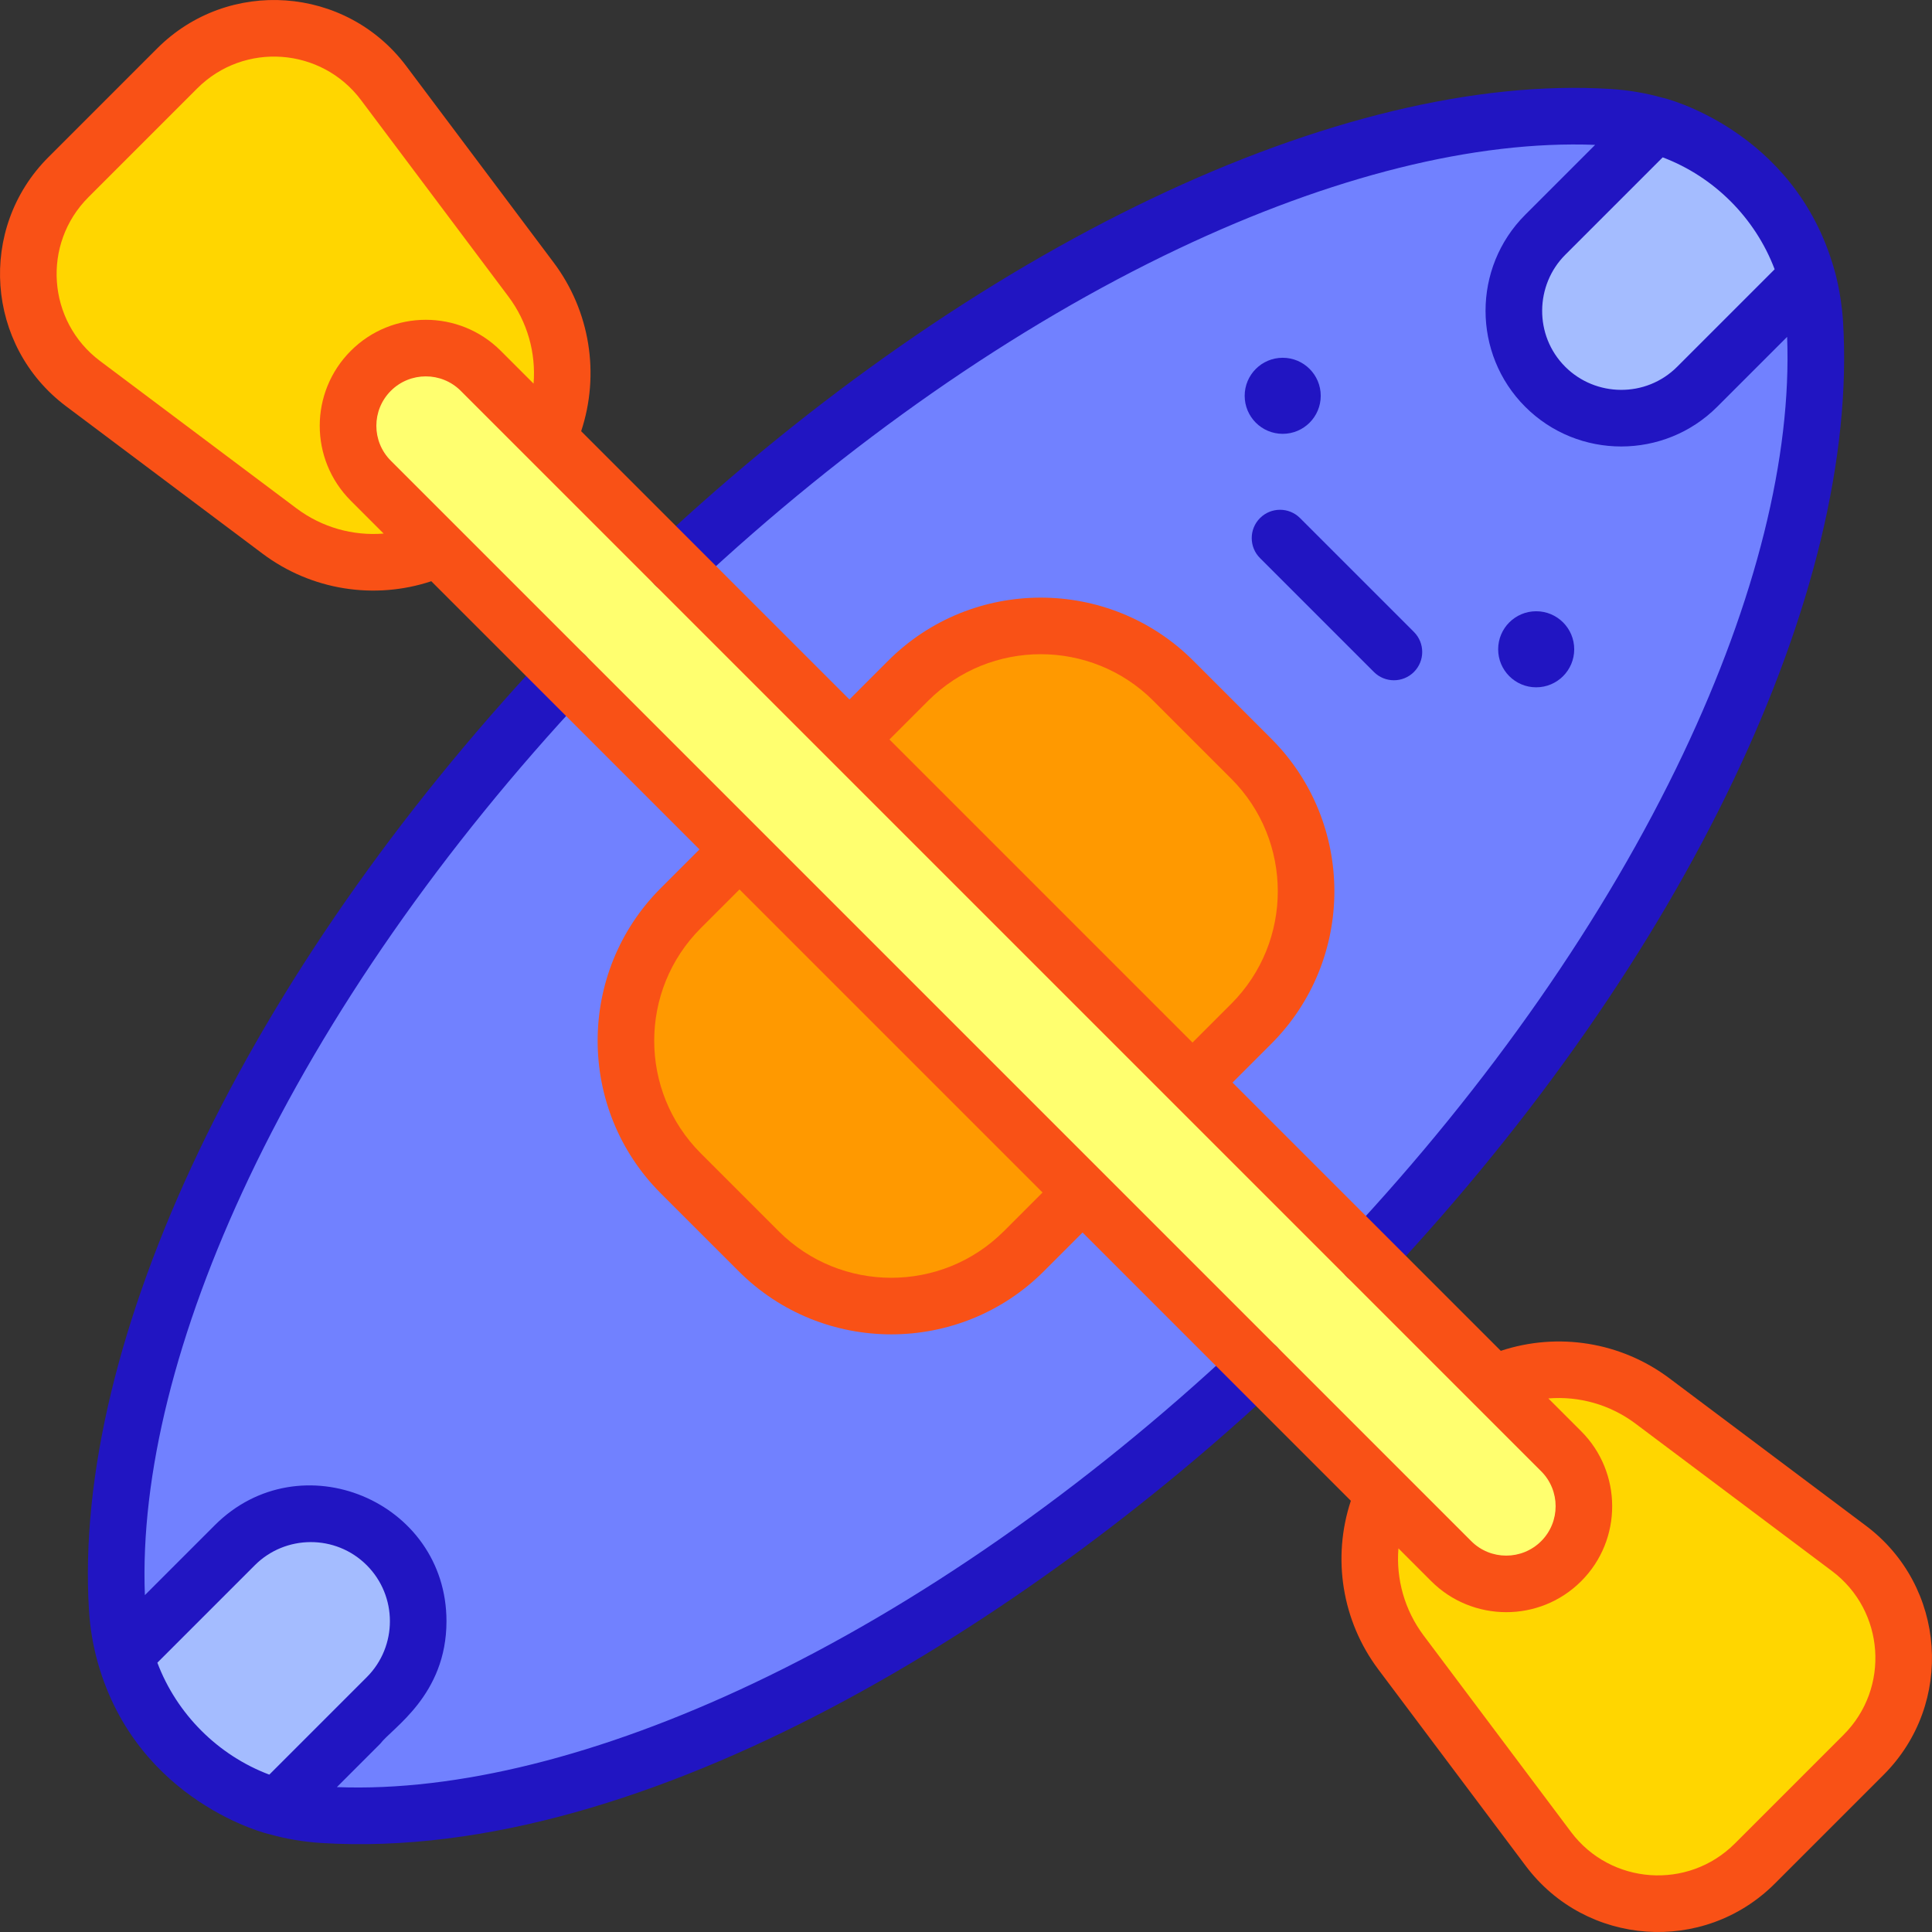 <svg id="Capa_1" enable-background="new 0 0 512 512" height="512" viewBox="0 0 512 512" width="512" xmlns="http://www.w3.org/2000/svg"><rect x="0" y="0" width="512" height="512" fill="#333333" stroke="none"/><g><g fill="#7181ff"><path d="m149.805 178.933c-79.187 84.666-122.947 179.778-118.735 247.45.264 4.203.963 8.284 2.069 12.202l29.086-29.085c11.124-11.124 29.149-11.124 40.273 0 11.124 11.125 11.124 29.149 0 40.273l-29.084 29.085c3.917 1.106 7.999 1.805 12.202 2.069 67.672 4.212 162.783-39.547 247.45-118.734z"/><path d="m362.195 333.063c79.185-84.665 122.943-179.776 118.738-247.453-.264-4.203-.963-8.285-2.069-12.202l-29.092 29.092c-11.117 11.117-29.149 11.124-40.273 0-11.125-11.125-11.117-29.156 0-40.274l29.092-29.092c-3.918-1.106-7.999-1.805-12.202-2.069-67.678-4.205-162.789 39.553-247.454 118.738z"/></g><path d="m478.863 73.408-29.091 29.092c-11.117 11.117-29.149 11.124-40.273 0s-11.117-29.156 0-40.273l29.092-29.092c19.451 5.494 34.778 20.822 40.272 40.273z" fill="#a4bcff"/><path d="m102.498 449.774-29.085 29.085c-19.459-5.487-34.786-20.814-40.273-40.273l29.085-29.085c11.124-11.124 29.149-11.124 40.273 0s11.124 29.148 0 40.273z" fill="#a4bcff"/><g fill="#f90"><path d="m316.025 286.893 15.572-15.572c19.401-19.401 19.401-50.857 0-70.258l-20.662-20.662c-19.401-19.401-50.857-19.401-70.258 0l-15.572 15.572z"/><path d="m195.975 225.103-15.572 15.572c-19.401 19.401-19.401 50.857 0 70.258l20.662 20.662c19.401 19.401 50.857 19.401 70.258 0l15.572-15.572z"/></g><path d="m98.272 127.401c-8.044-8.044-8.044-21.086 0-29.13 8.044-8.044 21.086-8.044 29.13 0l17.863 17.863c6.143-13.453 4.786-29.628-4.541-42.059l-39.057-52.061c-13.256-17.672-39.09-19.506-54.711-3.885l-28.825 28.825c-15.621 15.621-13.787 41.455 3.884 54.712l52.061 39.057c12.431 9.326 28.606 10.684 42.059 4.541z" fill="#ffd600"/><path d="m489.985 410.33-52.061-39.057c-12.431-9.326-28.606-10.684-42.059-4.541l17.863 17.863c8.044 8.044 8.044 21.086 0 29.13-8.044 8.044-21.086 8.044-29.13 0l-17.863-17.863c-6.143 13.453-4.786 29.628 4.541 42.059l39.057 52.061c13.257 17.671 39.091 19.505 54.712 3.884l28.825-28.825c15.62-15.619 13.786-41.453-3.885-54.711z" fill="#ffd600"/><path d="m413.728 384.595-286.325-286.324c-8.044-8.044-21.086-8.044-29.13 0-8.044 8.044-8.044 21.086 0 29.13l286.325 286.325c8.044 8.044 21.086 8.044 29.13 0 8.044-8.044 8.044-21.087 0-29.131z" fill="#ffff6f"/><circle cx="407.106" cy="172.067" fill="#2115c2" r="10.078"/><g><path d="m364.098 178.081-30.18-30.18c-2.929-2.929-2.929-7.678 0-10.607s7.678-2.929 10.607 0l30.18 30.18c2.929 2.929 2.929 7.678 0 10.607-2.929 2.928-7.679 2.929-10.607 0z" fill="#2115c2"/></g><circle cx="339.931" cy="104.892" fill="#2115c2" r="10.078"/><g fill="#2115c2"><path d="m327.942 356.716c-40.502 37.881-84.829 68.775-128.189 89.343-40.639 19.277-78.747 28.77-110.478 27.544l11.5-11.501c3.162-4.191 17.546-12.829 17.546-32.465 0-31.917-38.797-48.041-61.401-25.44-3.826 3.826-12.491 12.491-18.526 18.526-1.222-31.73 8.268-69.84 27.544-110.478 20.567-43.36 51.462-87.687 89.343-128.189 2.83-3.025 2.671-7.771-.354-10.601-3.024-2.829-7.771-2.67-10.601.354-78.937 84.401-125.202 181.36-120.741 253.045.295 4.688 1.081 9.321 2.337 13.769 0 0 0 .001.001.001 10.509 37.257 45.71 45.604 45.46 45.453 4.446 1.255 9.076 2.041 13.767 2.335 87.063 5.413 188.69-60.557 253.039-120.742 3.025-2.829 3.184-7.575.354-10.601-2.83-3.024-7.577-3.183-10.601-.353zm-256.574 113.58c-13.614-5.141-24.525-16.051-29.666-29.666l25.826-25.826c8.09-8.1 21.412-8.254 29.667 0 8.178 8.178 8.18 21.487 0 29.666-6.086 6.085-19.612 19.612-25.827 25.826z"/><path d="m488.418 85.14c-.498-7.916-2.38-13.924-2.337-13.771-10.519-37.237-45.696-45.598-45.453-45.452-4.448-1.255-9.081-2.042-13.774-2.337-71.692-4.453-168.646 41.813-253.042 120.745-3.025 2.83-3.184 7.576-.354 10.601 2.829 3.025 7.575 3.184 10.601.354 40.502-37.879 84.828-68.773 128.188-89.341 40.639-19.277 78.752-28.766 110.481-27.549l-18.532 18.533c-14.027 14.026-14.002 36.877 0 50.88 14.054 14.053 36.881 13.999 50.88 0l18.532-18.532c1.219 31.734-8.273 69.844-27.549 110.481-20.568 43.36-51.462 87.687-89.341 128.188-2.83 3.025-2.671 7.771.354 10.601 3.033 2.836 7.777 2.664 10.601-.354 78.933-84.397 125.199-181.356 120.745-253.047zm-43.95 12.056c-8.297 8.296-21.637 8.03-29.666 0-8.331-8.332-7.969-21.696 0-29.666l25.831-25.831c13.61 5.147 24.52 16.056 29.666 29.666z"/></g><path d="m494.486 404.331-52.061-39.057c-12.9-9.678-29.601-12.285-44.7-7.288l-71.093-71.093 10.268-10.268c22.295-22.294 22.295-58.57 0-80.864l-20.662-20.662c-22.294-22.294-58.57-22.294-80.864 0l-10.268 10.269-71.093-71.093c4.997-15.099 2.39-31.8-7.288-44.7l-39.057-52.06c-16-21.329-47.186-23.516-66.015-4.687l-28.825 28.823c-18.851 18.851-16.613 50.036 4.687 66.015l52.06 39.057c12.997 9.751 29.727 12.276 44.722 7.309l71.072 71.072-10.269 10.268c-22.294 22.294-22.294 58.57 0 80.865l20.662 20.661c11.147 11.148 25.79 16.721 40.433 16.721 14.642 0 29.285-5.573 40.432-16.721l10.268-10.268 71.093 71.093c-4.997 15.099-2.39 31.8 7.288 44.7l39.057 52.061c15.975 21.293 47.149 23.553 66.015 4.687l28.826-28.826c18.849-18.85 16.611-50.034-4.688-66.014zm-248.506-218.626c16.446-16.446 43.206-16.446 59.651 0l20.662 20.662c16.446 16.446 16.446 43.205 0 59.651l-10.268 10.268-80.313-80.313zm-167.403-50.982-52.06-39.057c-14.023-10.52-15.463-31.028-3.082-43.409l28.825-28.825c12.428-12.428 32.923-10.896 43.409 3.082l39.057 52.06c5.052 6.734 7.335 14.964 6.676 23.088l-8.695-8.695c-10.956-10.956-28.782-10.956-39.737 0-10.931 10.931-11.031 28.703 0 39.737l8.695 8.695c-8.122.66-16.355-1.624-23.088-6.676zm187.443 191.568c-16.447 16.447-43.206 16.446-59.652 0l-20.662-20.661c-16.446-16.447-16.446-43.206 0-59.652l10.268-10.268 54.289 54.289 26.024 26.025zm-162.444-204.193c-5.123-5.124-5.111-13.413 0-18.524 5.091-5.089 13.396-5.126 18.524 0l286.325 286.325c5.107 5.107 5.107 13.417 0 18.524s-13.417 5.107-18.524 0zm384.99 337.641-28.826 28.826c-12.396 12.396-32.901 10.924-43.409-3.082l-39.057-52.06c-5.052-6.734-7.335-14.963-6.676-23.087l8.694 8.694c10.852 10.854 28.694 11.044 39.737 0 11.019-11.017 10.883-28.855 0-39.737l-8.695-8.695c8.129-.659 16.355 1.625 23.087 6.676l52.061 39.057c14.024 10.519 15.465 31.026 3.084 43.408z" fill="#f95116"/></g></svg>